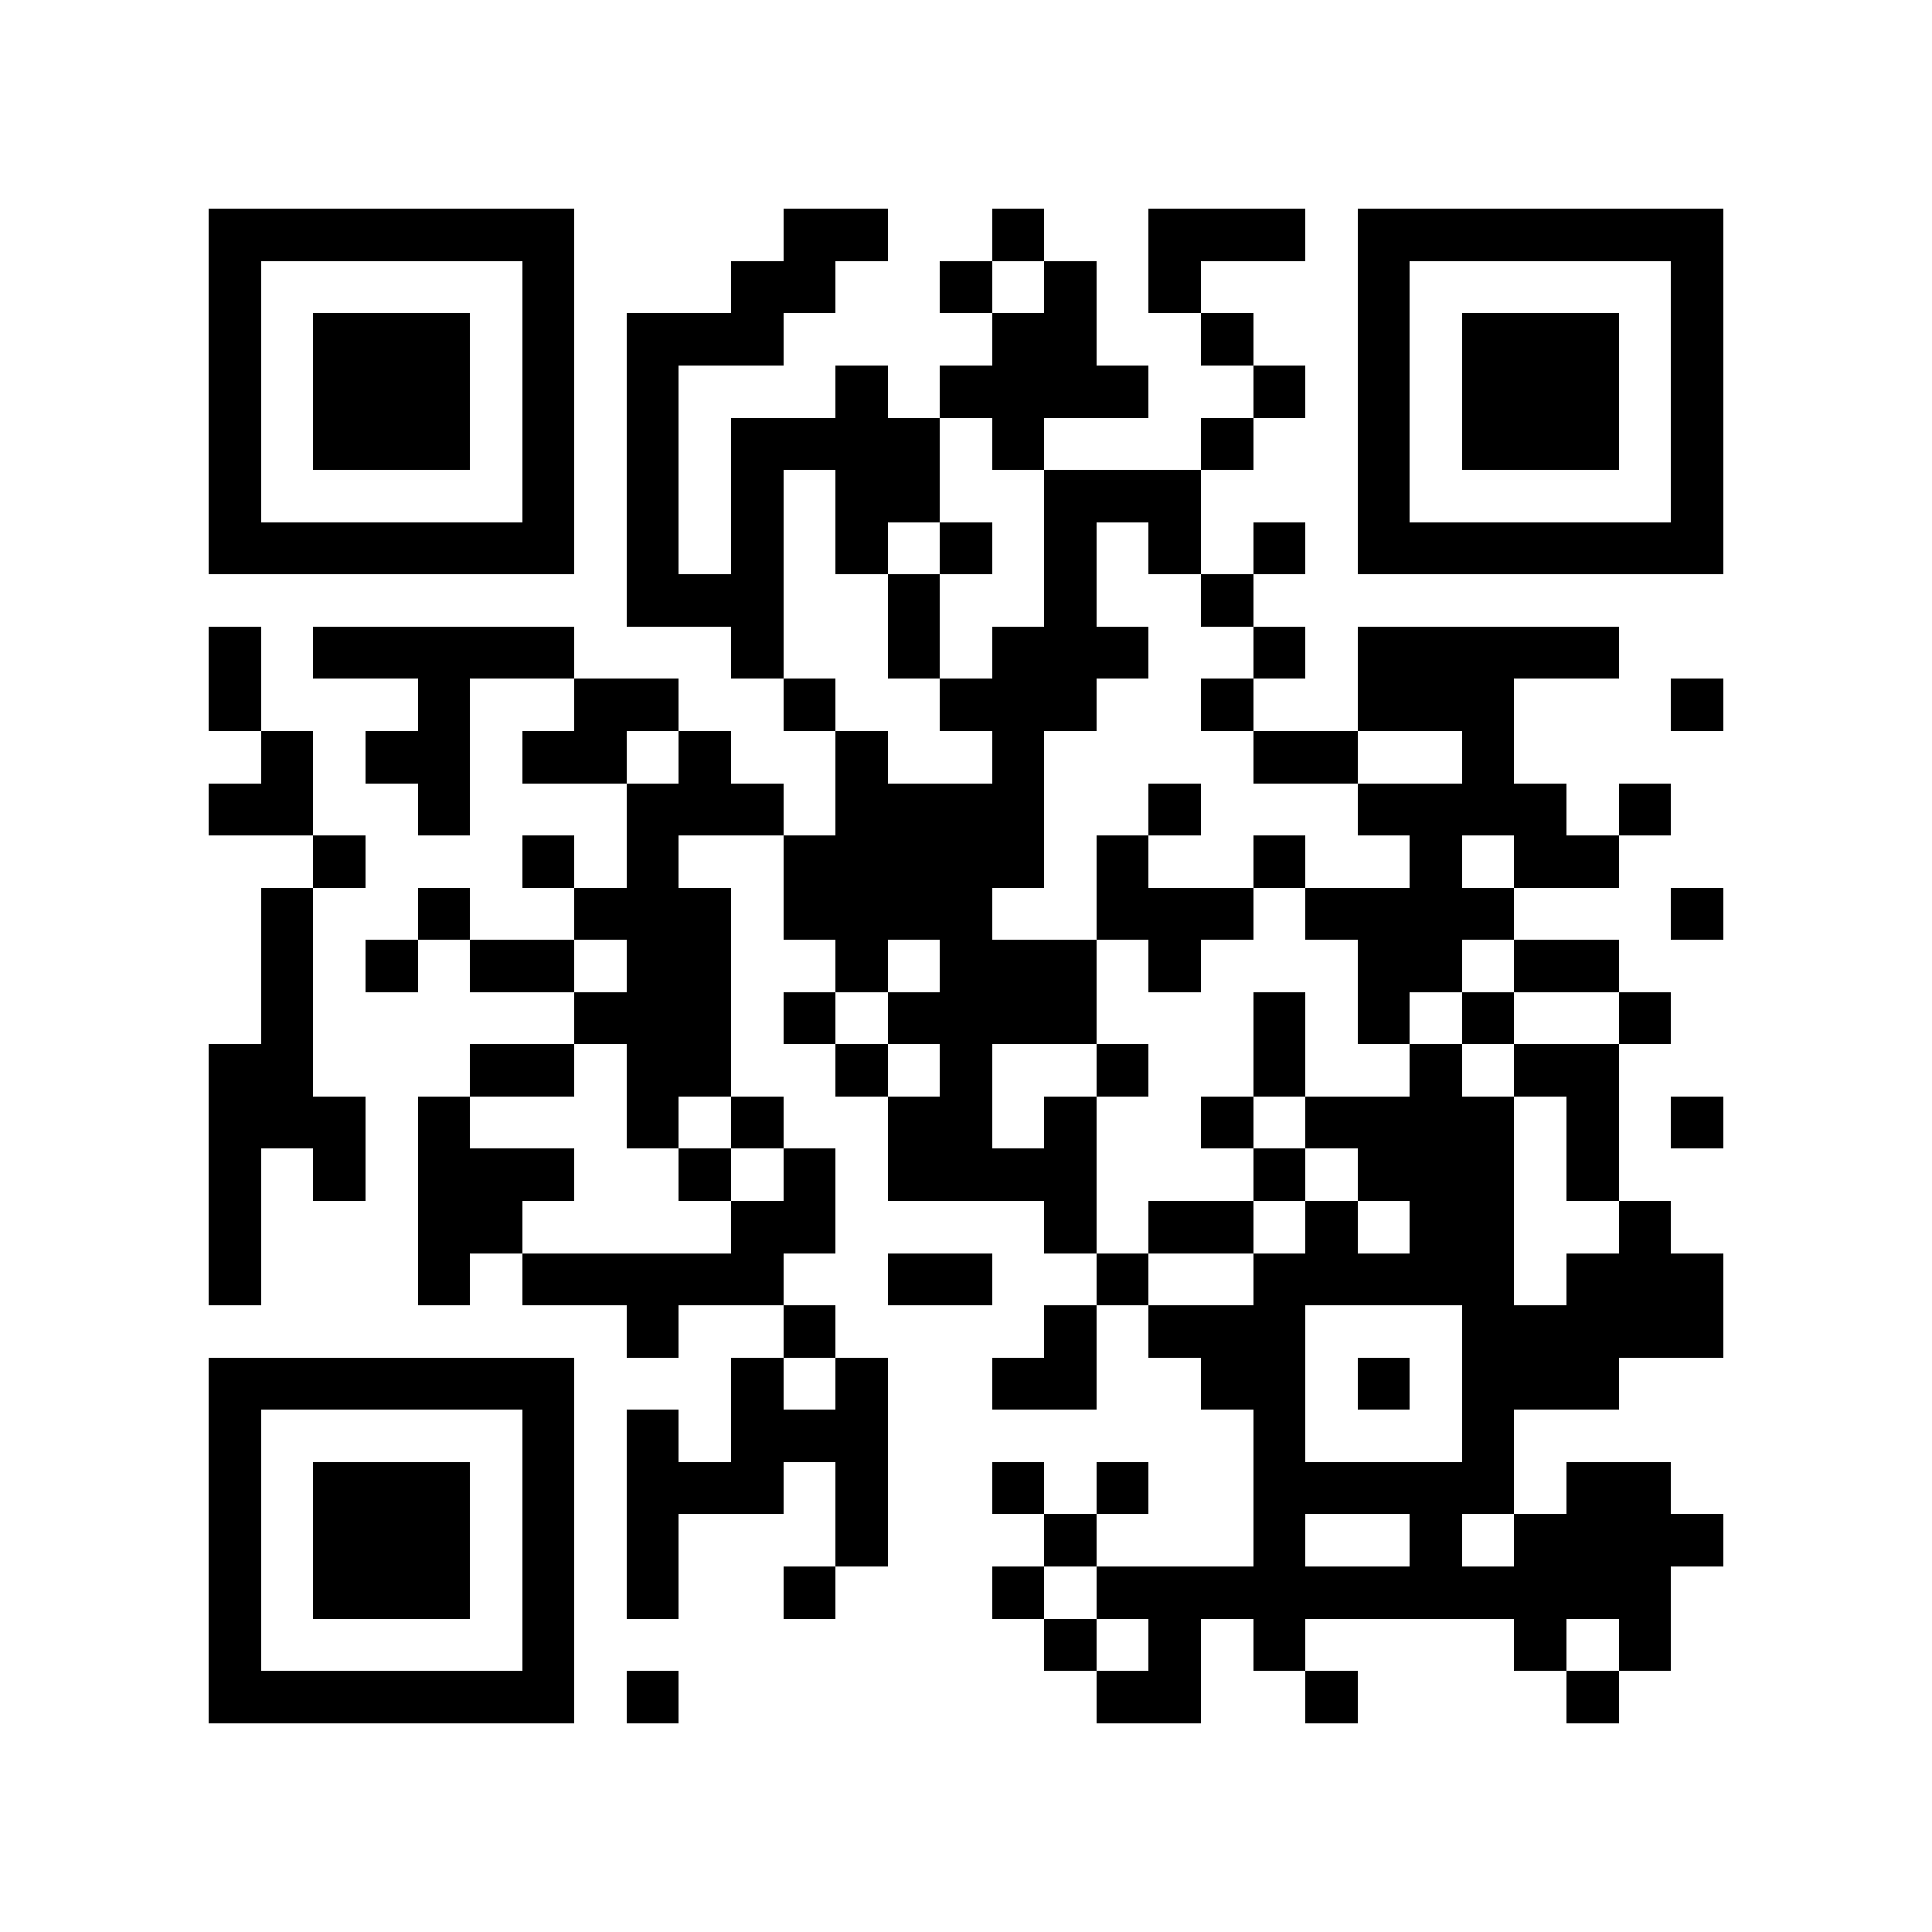 <?xml version="1.0" encoding="utf-8"?><!DOCTYPE svg PUBLIC "-//W3C//DTD SVG 1.1//EN" "http://www.w3.org/Graphics/SVG/1.1/DTD/svg11.dtd"><svg xmlns="http://www.w3.org/2000/svg" viewBox="0 0 37 37" shape-rendering="crispEdges"><path fill="#ffffff" d="M0 0h37v37H0z"/><path stroke="#000000" d="M4 4.5h7m4 0h2m2 0h1m2 0h3m1 0h7M4 5.5h1m5 0h1m3 0h2m2 0h1m1 0h1m1 0h1m3 0h1m5 0h1M4 6.5h1m1 0h3m1 0h1m1 0h3m4 0h2m2 0h1m2 0h1m1 0h3m1 0h1M4 7.5h1m1 0h3m1 0h1m1 0h1m3 0h1m1 0h4m2 0h1m1 0h1m1 0h3m1 0h1M4 8.5h1m1 0h3m1 0h1m1 0h1m1 0h4m1 0h1m3 0h1m2 0h1m1 0h3m1 0h1M4 9.5h1m5 0h1m1 0h1m1 0h1m1 0h2m2 0h3m3 0h1m5 0h1M4 10.5h7m1 0h1m1 0h1m1 0h1m1 0h1m1 0h1m1 0h1m1 0h1m1 0h7M12 11.5h3m2 0h1m2 0h1m2 0h1M4 12.5h1m1 0h5m3 0h1m2 0h1m1 0h3m2 0h1m1 0h5M4 13.5h1m3 0h1m2 0h2m2 0h1m2 0h3m2 0h1m2 0h3m3 0h1M5 14.5h1m1 0h2m1 0h2m1 0h1m2 0h1m2 0h1m4 0h2m2 0h1M4 15.5h2m2 0h1m3 0h3m1 0h4m2 0h1m3 0h4m1 0h1M6 16.5h1m3 0h1m1 0h1m2 0h5m1 0h1m2 0h1m2 0h1m1 0h2M5 17.5h1m2 0h1m2 0h3m1 0h4m2 0h3m1 0h4m3 0h1M5 18.5h1m1 0h1m1 0h2m1 0h2m2 0h1m1 0h3m1 0h1m3 0h2m1 0h2M5 19.5h1m5 0h3m1 0h1m1 0h4m3 0h1m1 0h1m1 0h1m2 0h1M4 20.5h2m3 0h2m1 0h2m2 0h1m1 0h1m2 0h1m2 0h1m2 0h1m1 0h2M4 21.5h3m1 0h1m3 0h1m1 0h1m2 0h2m1 0h1m2 0h1m1 0h4m1 0h1m1 0h1M4 22.5h1m1 0h1m1 0h3m2 0h1m1 0h1m1 0h4m3 0h1m1 0h3m1 0h1M4 23.5h1m3 0h2m4 0h2m4 0h1m1 0h2m1 0h1m1 0h2m2 0h1M4 24.5h1m3 0h1m1 0h5m2 0h2m2 0h1m2 0h5m1 0h3M12 25.5h1m2 0h1m4 0h1m1 0h3m3 0h5M4 26.5h7m3 0h1m1 0h1m2 0h2m2 0h2m1 0h1m1 0h3M4 27.5h1m5 0h1m1 0h1m1 0h3m7 0h1m3 0h1M4 28.5h1m1 0h3m1 0h1m1 0h3m1 0h1m2 0h1m1 0h1m2 0h5m1 0h2M4 29.5h1m1 0h3m1 0h1m1 0h1m3 0h1m3 0h1m3 0h1m2 0h1m1 0h4M4 30.5h1m1 0h3m1 0h1m1 0h1m2 0h1m3 0h1m1 0h11M4 31.5h1m5 0h1m9 0h1m1 0h1m1 0h1m4 0h1m1 0h1M4 32.5h7m1 0h1m8 0h2m2 0h1m4 0h1"/></svg>
